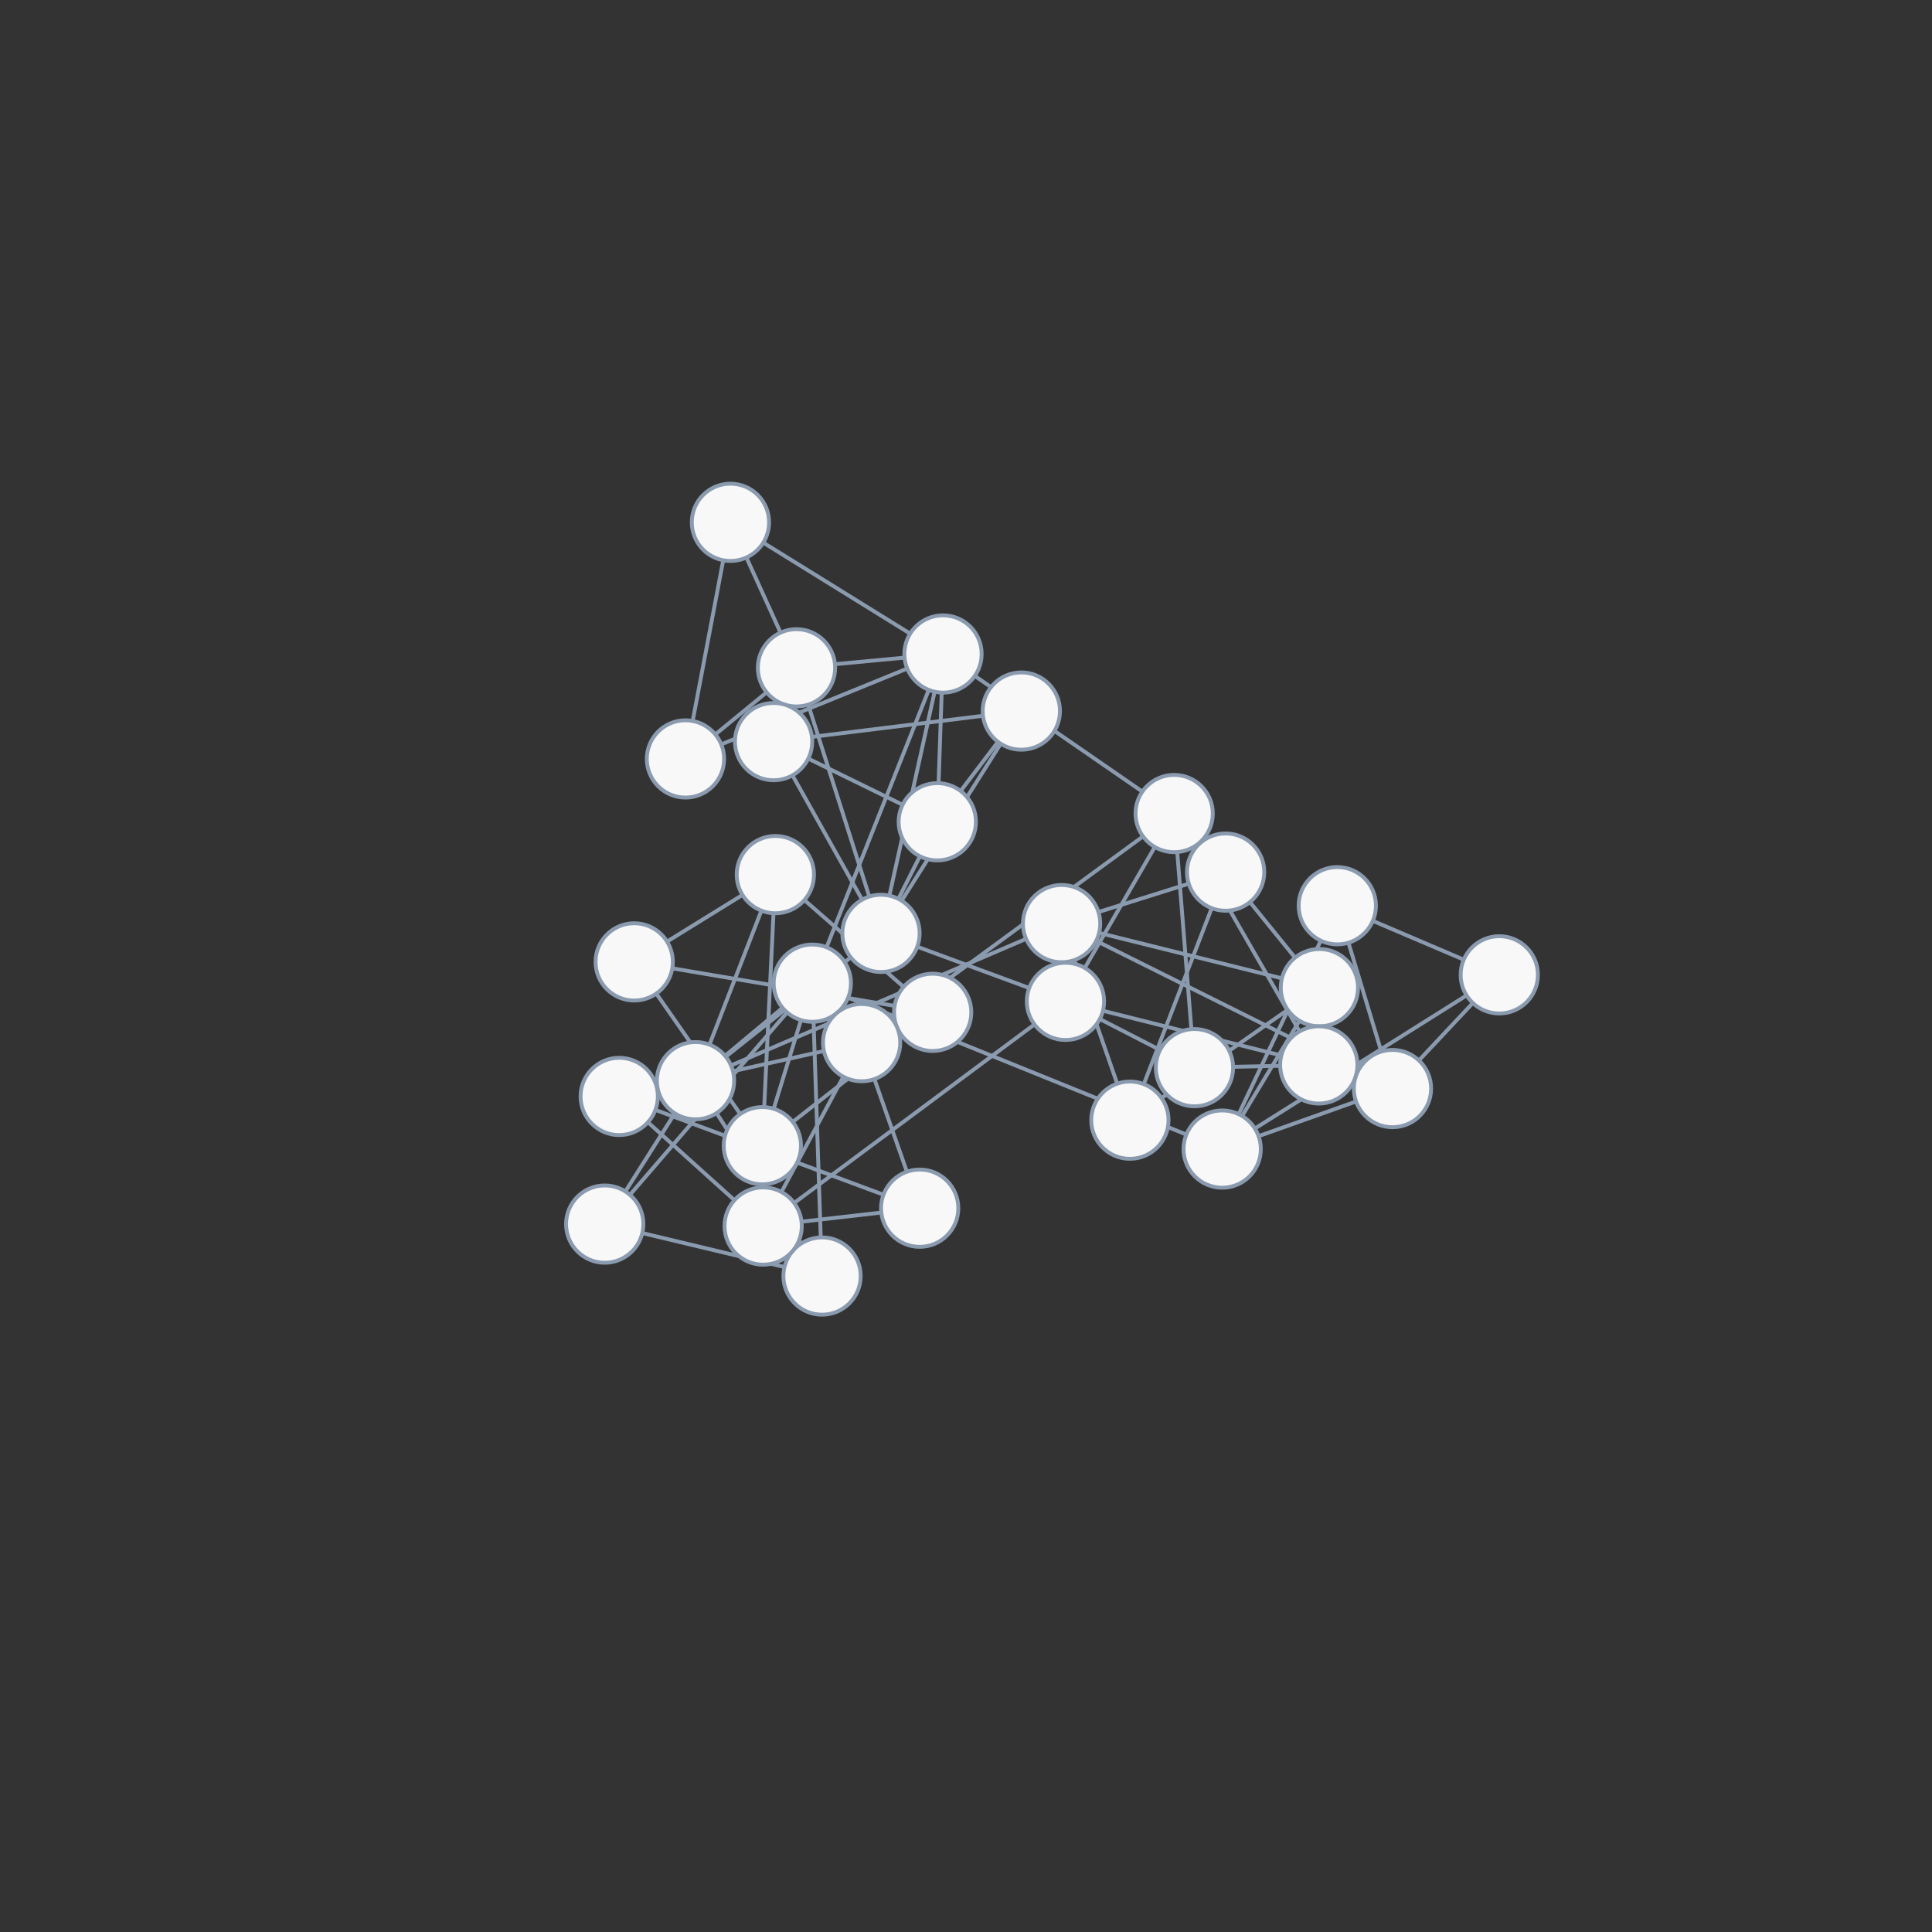 <svg
  xmlns="http://www.w3.org/2000/svg"
  width="500"
  height="500"
  style="background: transparent; position: absolute; outline: none;"
  color-interpolation-filters="sRGB"
  tabindex="1"
>
  <rect width="100%" height="100%" fill="#333333" stroke="none"/>
  <defs />
  <g id="g-svg-camera" transform="matrix(1,0,0,1,0,0)">
    <g id="g-root" fill="none" transform="matrix(1,0,0,1,0,0)">
      <g id="g-svg-7" fill="none" transform="matrix(1,0,0,1,0,0)" />
      <g id="g-svg-6" fill="none" transform="matrix(1,0,0,1,0,0)">
        <g
          id="0"
          fill="none"
          marker-start="false"
          marker-end="false"
          transform="matrix(1,0,0,1,0,0)"
        >
          <g transform="matrix(1,0,0,1,275.74,259.153)">
            <path
              id="key"
              fill="none"
              d="M 65.559,16.445 L 0,0"
              stroke="rgba(139,155,175,1)"
              stroke-width="1"
            />
          </g>
        </g>
        <g
          id="1"
          fill="none"
          marker-start="false"
          marker-end="false"
          transform="matrix(1,0,0,1,0,0)"
        >
          <g transform="matrix(1,0,0,1,303.872,210.547)">
            <path
              id="key"
              fill="none"
              d="M 5.25,65.763 L 0,0"
              stroke="rgba(139,155,175,1)"
              stroke-width="1"
            />
          </g>
        </g>
        <g
          id="2"
          fill="none"
          marker-start="false"
          marker-end="false"
          transform="matrix(1,0,0,1,0,0)"
        >
          <g transform="matrix(1,0,0,1,275.74,259.153)">
            <path
              id="key"
              fill="none"
              d="M 33.382,17.157 L 0,0"
              stroke="rgba(139,155,175,1)"
              stroke-width="1"
            />
          </g>
        </g>
        <g
          id="3"
          fill="none"
          marker-start="false"
          marker-end="false"
          transform="matrix(1,0,0,1,0,0)"
        >
          <g transform="matrix(1,0,0,1,303.872,210.547)">
            <path
              id="key"
              fill="none"
              d="M 37.427,65.051 L 0,0"
              stroke="rgba(139,155,175,1)"
              stroke-width="1"
            />
          </g>
        </g>
        <g
          id="4"
          fill="none"
          marker-start="false"
          marker-end="false"
          transform="matrix(1,0,0,1,0,0)"
        >
          <g transform="matrix(1,0,0,1,275.74,210.547)">
            <path
              id="key"
              fill="none"
              d="M 0,48.606 L 28.132,0"
              stroke="rgba(139,155,175,1)"
              stroke-width="1"
            />
          </g>
        </g>
        <g
          id="5"
          fill="none"
          marker-start="false"
          marker-end="false"
          transform="matrix(1,0,0,1,0,0)"
        >
          <g transform="matrix(1,0,0,1,309.122,275.598)">
            <path
              id="key"
              fill="none"
              d="M 0,0.712 L 32.177,0"
              stroke="rgba(139,155,175,1)"
              stroke-width="1"
            />
          </g>
        </g>
        <g
          id="6"
          fill="none"
          marker-start="false"
          marker-end="false"
          transform="matrix(1,0,0,1,0,0)"
        >
          <g transform="matrix(1,0,0,1,160.252,283.757)">
            <path
              id="key"
              fill="none"
              d="M 0,0 L 77.761,28.923"
              stroke="rgba(139,155,175,1)"
              stroke-width="1"
            />
          </g>
        </g>
        <g
          id="7"
          fill="none"
          marker-start="false"
          marker-end="false"
          transform="matrix(1,0,0,1,0,0)"
        >
          <g transform="matrix(1,0,0,1,197.504,269.834)">
            <path
              id="key"
              fill="none"
              d="M 0,47.463 L 25.482,0"
              stroke="rgba(139,155,175,1)"
              stroke-width="1"
            />
          </g>
        </g>
        <g
          id="8"
          fill="none"
          marker-start="false"
          marker-end="false"
          transform="matrix(1,0,0,1,0,0)"
        >
          <g transform="matrix(1,0,0,1,160.252,269.834)">
            <path
              id="key"
              fill="none"
              d="M 0,13.923 L 62.734,0"
              stroke="rgba(139,155,175,1)"
              stroke-width="1"
            />
          </g>
        </g>
        <g
          id="9"
          fill="none"
          marker-start="false"
          marker-end="false"
          transform="matrix(1,0,0,1,0,0)"
        >
          <g transform="matrix(1,0,0,1,197.504,312.68)">
            <path
              id="key"
              fill="none"
              d="M 40.509,0 L 0,4.617"
              stroke="rgba(139,155,175,1)"
              stroke-width="1"
            />
          </g>
        </g>
        <g
          id="10"
          fill="none"
          marker-start="false"
          marker-end="false"
          transform="matrix(1,0,0,1,0,0)"
        >
          <g transform="matrix(1,0,0,1,222.986,269.834)">
            <path
              id="key"
              fill="none"
              d="M 0,0 L 15.027,42.846"
              stroke="rgba(139,155,175,1)"
              stroke-width="1"
            />
          </g>
        </g>
        <g
          id="11"
          fill="none"
          marker-start="false"
          marker-end="false"
          transform="matrix(1,0,0,1,0,0)"
        >
          <g transform="matrix(1,0,0,1,160.252,283.757)">
            <path
              id="key"
              fill="none"
              d="M 0,0 L 37.252,33.54"
              stroke="rgba(139,155,175,1)"
              stroke-width="1"
            />
          </g>
        </g>
        <g
          id="12"
          fill="none"
          marker-start="false"
          marker-end="false"
          transform="matrix(1,0,0,1,0,0)"
        >
          <g transform="matrix(1,0,0,1,177.397,169.252)">
            <path
              id="key"
              fill="none"
              d="M 0,27.157 L 66.652,0"
              stroke="rgba(139,155,175,1)"
              stroke-width="1"
            />
          </g>
        </g>
        <g
          id="13"
          fill="none"
          marker-start="false"
          marker-end="false"
          transform="matrix(1,0,0,1,0,0)"
        >
          <g transform="matrix(1,0,0,1,189.038,135.176)">
            <path
              id="key"
              fill="none"
              d="M 0,0 L 17.094,37.656"
              stroke="rgba(139,155,175,1)"
              stroke-width="1"
            />
          </g>
        </g>
        <g
          id="14"
          fill="none"
          marker-start="false"
          marker-end="false"
          transform="matrix(1,0,0,1,0,0)"
        >
          <g transform="matrix(1,0,0,1,177.397,172.832)">
            <path
              id="key"
              fill="none"
              d="M 0,23.577 L 28.735,0"
              stroke="rgba(139,155,175,1)"
              stroke-width="1"
            />
          </g>
        </g>
        <g
          id="15"
          fill="none"
          marker-start="false"
          marker-end="false"
          transform="matrix(1,0,0,1,0,0)"
        >
          <g transform="matrix(1,0,0,1,189.038,135.176)">
            <path
              id="key"
              fill="none"
              d="M 0,0 L 55.011,34.076"
              stroke="rgba(139,155,175,1)"
              stroke-width="1"
            />
          </g>
        </g>
        <g
          id="16"
          fill="none"
          marker-start="false"
          marker-end="false"
          transform="matrix(1,0,0,1,0,0)"
        >
          <g transform="matrix(1,0,0,1,206.132,169.252)">
            <path
              id="key"
              fill="none"
              d="M 37.917,0 L 0,3.58"
              stroke="rgba(139,155,175,1)"
              stroke-width="1"
            />
          </g>
        </g>
        <g
          id="17"
          fill="none"
          marker-start="false"
          marker-end="false"
          transform="matrix(1,0,0,1,0,0)"
        >
          <g transform="matrix(1,0,0,1,177.397,135.176)">
            <path
              id="key"
              fill="none"
              d="M 0,61.233 L 11.641,0"
              stroke="rgba(139,155,175,1)"
              stroke-width="1"
            />
          </g>
        </g>
        <g
          id="18"
          fill="none"
          marker-start="false"
          marker-end="false"
          transform="matrix(1,0,0,1,0,0)"
        >
          <g transform="matrix(1,0,0,1,200.204,191.93)">
            <path
              id="key"
              fill="none"
              d="M 0,0 L 42.363,20.741"
              stroke="rgba(139,155,175,1)"
              stroke-width="1"
            />
          </g>
        </g>
        <g
          id="19"
          fill="none"
          marker-start="false"
          marker-end="false"
          transform="matrix(1,0,0,1,0,0)"
        >
          <g transform="matrix(1,0,0,1,228.002,184.023)">
            <path
              id="key"
              fill="none"
              d="M 36.317,0 L 0,57.535"
              stroke="rgba(139,155,175,1)"
              stroke-width="1"
            />
          </g>
        </g>
        <g
          id="20"
          fill="none"
          marker-start="false"
          marker-end="false"
          transform="matrix(1,0,0,1,0,0)"
        >
          <g transform="matrix(1,0,0,1,228.002,212.671)">
            <path
              id="key"
              fill="none"
              d="M 14.564,0 L 0,28.887"
              stroke="rgba(139,155,175,1)"
              stroke-width="1"
            />
          </g>
        </g>
        <g
          id="21"
          fill="none"
          marker-start="false"
          marker-end="false"
          transform="matrix(1,0,0,1,0,0)"
        >
          <g transform="matrix(1,0,0,1,200.204,184.023)">
            <path
              id="key"
              fill="none"
              d="M 0,7.907 L 64.116,0"
              stroke="rgba(139,155,175,1)"
              stroke-width="1"
            />
          </g>
        </g>
        <g
          id="22"
          fill="none"
          marker-start="false"
          marker-end="false"
          transform="matrix(1,0,0,1,0,0)"
        >
          <g transform="matrix(1,0,0,1,242.567,184.023)">
            <path
              id="key"
              fill="none"
              d="M 21.753,0 L 0,28.648"
              stroke="rgba(139,155,175,1)"
              stroke-width="1"
            />
          </g>
        </g>
        <g
          id="23"
          fill="none"
          marker-start="false"
          marker-end="false"
          transform="matrix(1,0,0,1,0,0)"
        >
          <g transform="matrix(1,0,0,1,200.204,191.93)">
            <path
              id="key"
              fill="none"
              d="M 0,0 L 27.799,49.628"
              stroke="rgba(139,155,175,1)"
              stroke-width="1"
            />
          </g>
        </g>
        <g
          id="24"
          fill="none"
          marker-start="false"
          marker-end="false"
          transform="matrix(1,0,0,1,0,0)"
        >
          <g transform="matrix(1,0,0,1,346.09,234.398)">
            <path
              id="key"
              fill="none"
              d="M 0,0 L 41.924,17.889"
              stroke="rgba(139,155,175,1)"
              stroke-width="1"
            />
          </g>
        </g>
        <g
          id="25"
          fill="none"
          marker-start="false"
          marker-end="false"
          transform="matrix(1,0,0,1,0,0)"
        >
          <g transform="matrix(1,0,0,1,316.298,281.722)">
            <path
              id="key"
              fill="none"
              d="M 44.071,0 L 0,15.656"
              stroke="rgba(139,155,175,1)"
              stroke-width="1"
            />
          </g>
        </g>
        <g
          id="26"
          fill="none"
          marker-start="false"
          marker-end="false"
          transform="matrix(1,0,0,1,0,0)"
        >
          <g transform="matrix(1,0,0,1,316.298,234.398)">
            <path
              id="key"
              fill="none"
              d="M 29.792,0 L 0,62.98"
              stroke="rgba(139,155,175,1)"
              stroke-width="1"
            />
          </g>
        </g>
        <g
          id="27"
          fill="none"
          marker-start="false"
          marker-end="false"
          transform="matrix(1,0,0,1,0,0)"
        >
          <g transform="matrix(1,0,0,1,360.369,252.287)">
            <path
              id="key"
              fill="none"
              d="M 27.645,0 L 0,29.436"
              stroke="rgba(139,155,175,1)"
              stroke-width="1"
            />
          </g>
        </g>
        <g
          id="28"
          fill="none"
          marker-start="false"
          marker-end="false"
          transform="matrix(1,0,0,1,0,0)"
        >
          <g transform="matrix(1,0,0,1,316.298,252.287)">
            <path
              id="key"
              fill="none"
              d="M 71.716,0 L 0,45.091"
              stroke="rgba(139,155,175,1)"
              stroke-width="1"
            />
          </g>
        </g>
        <g
          id="29"
          fill="none"
          marker-start="false"
          marker-end="false"
          transform="matrix(1,0,0,1,0,0)"
        >
          <g transform="matrix(1,0,0,1,346.09,234.398)">
            <path
              id="key"
              fill="none"
              d="M 0,0 L 14.279,47.325"
              stroke="rgba(139,155,175,1)"
              stroke-width="1"
            />
          </g>
        </g>
        <g
          id="30"
          fill="none"
          marker-start="false"
          marker-end="false"
          transform="matrix(1,0,0,1,0,0)"
        >
          <g transform="matrix(1,0,0,1,292.415,255.606)">
            <path
              id="key"
              fill="none"
              d="M 0,34.295 L 49.041,0"
              stroke="rgba(139,155,175,1)"
              stroke-width="1"
            />
          </g>
        </g>
        <g
          id="31"
          fill="none"
          marker-start="false"
          marker-end="false"
          transform="matrix(1,0,0,1,0,0)"
        >
          <g transform="matrix(1,0,0,1,274.74,225.699)">
            <path
              id="key"
              fill="none"
              d="M 42.451,0 L 0,13.33"
              stroke="rgba(139,155,175,1)"
              stroke-width="1"
            />
          </g>
        </g>
        <g
          id="32"
          fill="none"
          marker-start="false"
          marker-end="false"
          transform="matrix(1,0,0,1,0,0)"
        >
          <g transform="matrix(1,0,0,1,317.191,225.699)">
            <path
              id="key"
              fill="none"
              d="M 0,0 L 24.265,29.906"
              stroke="rgba(139,155,175,1)"
              stroke-width="1"
            />
          </g>
        </g>
        <g
          id="33"
          fill="none"
          marker-start="false"
          marker-end="false"
          transform="matrix(1,0,0,1,0,0)"
        >
          <g transform="matrix(1,0,0,1,274.74,239.029)">
            <path
              id="key"
              fill="none"
              d="M 0,0 L 17.675,50.871"
              stroke="rgba(139,155,175,1)"
              stroke-width="1"
            />
          </g>
        </g>
        <g
          id="34"
          fill="none"
          marker-start="false"
          marker-end="false"
          transform="matrix(1,0,0,1,0,0)"
        >
          <g transform="matrix(1,0,0,1,292.415,225.699)">
            <path
              id="key"
              fill="none"
              d="M 0,64.201 L 24.776,0"
              stroke="rgba(139,155,175,1)"
              stroke-width="1"
            />
          </g>
        </g>
        <g
          id="35"
          fill="none"
          marker-start="false"
          marker-end="false"
          transform="matrix(1,0,0,1,0,0)"
        >
          <g transform="matrix(1,0,0,1,274.74,239.029)">
            <path
              id="key"
              fill="none"
              d="M 66.716,16.576 L 0,0"
              stroke="rgba(139,155,175,1)"
              stroke-width="1"
            />
          </g>
        </g>
        <g
          id="36"
          fill="none"
          marker-start="false"
          marker-end="false"
          transform="matrix(1,0,0,1,0,0)"
        >
          <g transform="matrix(1,0,0,1,210.225,254.444)">
            <path
              id="key"
              fill="none"
              d="M 2.518,75.794 L 0,0"
              stroke="rgba(139,155,175,1)"
              stroke-width="1"
            />
          </g>
        </g>
        <g
          id="37"
          fill="none"
          marker-start="false"
          marker-end="false"
          transform="matrix(1,0,0,1,0,0)"
        >
          <g transform="matrix(1,0,0,1,156.5,279.68)">
            <path
              id="key"
              fill="none"
              d="M 0,37.114 L 23.501,0"
              stroke="rgba(139,155,175,1)"
              stroke-width="1"
            />
          </g>
        </g>
        <g
          id="38"
          fill="none"
          marker-start="false"
          marker-end="false"
          transform="matrix(1,0,0,1,0,0)"
        >
          <g transform="matrix(1,0,0,1,156.5,254.444)">
            <path
              id="key"
              fill="none"
              d="M 0,62.35 L 53.724,0"
              stroke="rgba(139,155,175,1)"
              stroke-width="1"
            />
          </g>
        </g>
        <g
          id="39"
          fill="none"
          marker-start="false"
          marker-end="false"
          transform="matrix(1,0,0,1,0,0)"
        >
          <g transform="matrix(1,0,0,1,180.001,279.68)">
            <path
              id="key"
              fill="none"
              d="M 32.741,50.558 L 0,0"
              stroke="rgba(139,155,175,1)"
              stroke-width="1"
            />
          </g>
        </g>
        <g
          id="40"
          fill="none"
          marker-start="false"
          marker-end="false"
          transform="matrix(1,0,0,1,0,0)"
        >
          <g transform="matrix(1,0,0,1,180.001,254.444)">
            <path
              id="key"
              fill="none"
              d="M 0,25.236 L 30.223,0"
              stroke="rgba(139,155,175,1)"
              stroke-width="1"
            />
          </g>
        </g>
        <g
          id="41"
          fill="none"
          marker-start="false"
          marker-end="false"
          transform="matrix(1,0,0,1,0,0)"
        >
          <g transform="matrix(1,0,0,1,156.5,316.795)">
            <path
              id="key"
              fill="none"
              d="M 56.242,13.443 L 0,0"
              stroke="rgba(139,155,175,1)"
              stroke-width="1"
            />
          </g>
        </g>
        <g
          id="42"
          fill="none"
          marker-start="false"
          marker-end="false"
          transform="matrix(1,0,0,1,0,0)"
        >
          <g transform="matrix(1,0,0,1,197.293,226.351)">
            <path
              id="key"
              fill="none"
              d="M 3.368,0 L 0,70.157"
              stroke="rgba(139,155,175,1)"
              stroke-width="1"
            />
          </g>
        </g>
        <g
          id="43"
          fill="none"
          marker-start="false"
          marker-end="false"
          transform="matrix(1,0,0,1,0,0)"
        >
          <g transform="matrix(1,0,0,1,164.132,248.936)">
            <path
              id="key"
              fill="none"
              d="M 77.241,13.054 L 0,0"
              stroke="rgba(139,155,175,1)"
              stroke-width="1"
            />
          </g>
        </g>
        <g
          id="44"
          fill="none"
          marker-start="false"
          marker-end="false"
          transform="matrix(1,0,0,1,0,0)"
        >
          <g transform="matrix(1,0,0,1,164.132,248.936)">
            <path
              id="key"
              fill="none"
              d="M 0,0 L 33.161,47.572"
              stroke="rgba(139,155,175,1)"
              stroke-width="1"
            />
          </g>
        </g>
        <g
          id="45"
          fill="none"
          marker-start="false"
          marker-end="false"
          transform="matrix(1,0,0,1,0,0)"
        >
          <g transform="matrix(1,0,0,1,200.66,226.351)">
            <path
              id="key"
              fill="none"
              d="M 40.713,35.639 L 0,0"
              stroke="rgba(139,155,175,1)"
              stroke-width="1"
            />
          </g>
        </g>
        <g
          id="46"
          fill="none"
          marker-start="false"
          marker-end="false"
          transform="matrix(1,0,0,1,0,0)"
        >
          <g transform="matrix(1,0,0,1,197.293,261.99)">
            <path
              id="key"
              fill="none"
              d="M 0,34.518 L 44.08,0"
              stroke="rgba(139,155,175,1)"
              stroke-width="1"
            />
          </g>
        </g>
        <g
          id="47"
          fill="none"
          marker-start="false"
          marker-end="false"
          transform="matrix(1,0,0,1,0,0)"
        >
          <g transform="matrix(1,0,0,1,164.132,226.351)">
            <path
              id="key"
              fill="none"
              d="M 0,22.585 L 36.528,0"
              stroke="rgba(139,155,175,1)"
              stroke-width="1"
            />
          </g>
        </g>
        <g
          id="48"
          fill="none"
          marker-start="false"
          marker-end="false"
          transform="matrix(1,0,0,1,0,0)"
        >
          <g transform="matrix(1,0,0,1,222.986,210.547)">
            <path
              id="key"
              fill="none"
              d="M 0,59.287 L 80.886,0"
              stroke="rgba(139,155,175,1)"
              stroke-width="1"
            />
          </g>
        </g>
        <g
          id="49"
          fill="none"
          marker-start="false"
          marker-end="false"
          transform="matrix(1,0,0,1,0,0)"
        >
          <g transform="matrix(1,0,0,1,242.567,169.252)">
            <path
              id="key"
              fill="none"
              d="M 0,43.419 L 1.482,0"
              stroke="rgba(139,155,175,1)"
              stroke-width="1"
            />
          </g>
        </g>
        <g
          id="50"
          fill="none"
          marker-start="false"
          marker-end="false"
          transform="matrix(1,0,0,1,0,0)"
        >
          <g transform="matrix(1,0,0,1,197.504,259.153)">
            <path
              id="key"
              fill="none"
              d="M 0,58.144 L 78.235,0"
              stroke="rgba(139,155,175,1)"
              stroke-width="1"
            />
          </g>
        </g>
        <g
          id="51"
          fill="none"
          marker-start="false"
          marker-end="false"
          transform="matrix(1,0,0,1,0,0)"
        >
          <g transform="matrix(1,0,0,1,206.132,172.832)">
            <path
              id="key"
              fill="none"
              d="M 0,0 L 21.87,68.726"
              stroke="rgba(139,155,175,1)"
              stroke-width="1"
            />
          </g>
        </g>
        <g
          id="52"
          fill="none"
          marker-start="false"
          marker-end="false"
          transform="matrix(1,0,0,1,0,0)"
        >
          <g transform="matrix(1,0,0,1,316.298,255.606)">
            <path
              id="key"
              fill="none"
              d="M 25.158,0 L 0,41.772"
              stroke="rgba(139,155,175,1)"
              stroke-width="1"
            />
          </g>
        </g>
        <g
          id="53"
          fill="none"
          marker-start="false"
          marker-end="false"
          transform="matrix(1,0,0,1,0,0)"
        >
          <g transform="matrix(1,0,0,1,197.293,254.444)">
            <path
              id="key"
              fill="none"
              d="M 0,42.064 L 12.932,0"
              stroke="rgba(139,155,175,1)"
              stroke-width="1"
            />
          </g>
        </g>
        <g
          id="54"
          fill="none"
          marker-start="false"
          marker-end="false"
          transform="matrix(1,0,0,1,0,0)"
        >
          <g transform="matrix(1,0,0,1,274.74,239.029)">
            <path
              id="key"
              fill="none"
              d="M 85.629,42.693 L 0,0"
              stroke="rgba(139,155,175,1)"
              stroke-width="1"
            />
          </g>
        </g>
        <g
          id="55"
          fill="none"
          marker-start="false"
          marker-end="false"
          transform="matrix(1,0,0,1,0,0)"
        >
          <g transform="matrix(1,0,0,1,180.001,226.351)">
            <path
              id="key"
              fill="none"
              d="M 20.659,0 L 0,53.33"
              stroke="rgba(139,155,175,1)"
              stroke-width="1"
            />
          </g>
        </g>
        <g
          id="56"
          fill="none"
          marker-start="false"
          marker-end="false"
          transform="matrix(1,0,0,1,0,0)"
        >
          <g transform="matrix(1,0,0,1,244.049,169.252)">
            <path
              id="key"
              fill="none"
              d="M 59.823,41.295 L 0,0"
              stroke="rgba(139,155,175,1)"
              stroke-width="1"
            />
          </g>
        </g>
        <g
          id="57"
          fill="none"
          marker-start="false"
          marker-end="false"
          transform="matrix(1,0,0,1,0,0)"
        >
          <g transform="matrix(1,0,0,1,210.225,254.444)">
            <path
              id="key"
              fill="none"
              d="M 106.073,42.934 L 0,0"
              stroke="rgba(139,155,175,1)"
              stroke-width="1"
            />
          </g>
        </g>
        <g
          id="58"
          fill="none"
          marker-start="false"
          marker-end="false"
          transform="matrix(1,0,0,1,0,0)"
        >
          <g transform="matrix(1,0,0,1,228.002,241.558)">
            <path
              id="key"
              fill="none"
              d="M 47.737,17.595 L 0,0"
              stroke="rgba(139,155,175,1)"
              stroke-width="1"
            />
          </g>
        </g>
        <g
          id="59"
          fill="none"
          marker-start="false"
          marker-end="false"
          transform="matrix(1,0,0,1,0,0)"
        >
          <g transform="matrix(1,0,0,1,180.001,239.029)">
            <path
              id="key"
              fill="none"
              d="M 94.739,0 L 0,40.651"
              stroke="rgba(139,155,175,1)"
              stroke-width="1"
            />
          </g>
        </g>
        <g
          id="60"
          fill="none"
          marker-start="false"
          marker-end="false"
          transform="matrix(1,0,0,1,0,0)"
        >
          <g transform="matrix(1,0,0,1,210.225,169.252)">
            <path
              id="key"
              fill="none"
              d="M 0,85.192 L 33.824,0"
              stroke="rgba(139,155,175,1)"
              stroke-width="1"
            />
          </g>
        </g>
        <g
          id="61"
          fill="none"
          marker-start="false"
          marker-end="false"
          transform="matrix(1,0,0,1,0,0)"
        >
          <g transform="matrix(1,0,0,1,180.001,241.558)">
            <path
              id="key"
              fill="none"
              d="M 0,38.122 L 48.001,0"
              stroke="rgba(139,155,175,1)"
              stroke-width="1"
            />
          </g>
        </g>
        <g
          id="62"
          fill="none"
          marker-start="false"
          marker-end="false"
          transform="matrix(1,0,0,1,0,0)"
        >
          <g transform="matrix(1,0,0,1,180.001,254.444)">
            <path
              id="key"
              fill="none"
              d="M 0,25.236 L 30.223,0"
              stroke="rgba(139,155,175,1)"
              stroke-width="1"
            />
          </g>
        </g>
        <g
          id="63"
          fill="none"
          marker-start="false"
          marker-end="false"
          transform="matrix(1,0,0,1,0,0)"
        >
          <g transform="matrix(1,0,0,1,228.002,169.252)">
            <path
              id="key"
              fill="none"
              d="M 0,72.306 L 16.047,0"
              stroke="rgba(139,155,175,1)"
              stroke-width="1"
            />
          </g>
        </g>
      </g>
      <g id="g-svg-5" fill="none" transform="matrix(1,0,0,1,0,0)">
        <g
          id="Argentina"
          fill="none"
          r="10"
          transform="matrix(1,0,0,1,242.567,212.671)"
        >
          <g transform="matrix(1,0,0,1,0,0)">
            <circle
              id="key"
              fill="rgba(248,248,248,1)"
              transform="translate(-10,-10)"
              cx="10"
              cy="10"
              stroke="rgba(139,155,175,1)"
              r="10"
            />
          </g>
        </g>
        <g
          id="Australia"
          fill="none"
          r="10"
          transform="matrix(1,0,0,1,177.397,196.409)"
        >
          <g transform="matrix(1,0,0,1,0,0)">
            <circle
              id="key"
              fill="rgba(248,248,248,1)"
              transform="translate(-10,-10)"
              cx="10"
              cy="10"
              stroke="rgba(139,155,175,1)"
              r="10"
            />
          </g>
        </g>
        <g
          id="Belgium"
          fill="none"
          r="10"
          transform="matrix(1,0,0,1,210.225,254.444)"
        >
          <g transform="matrix(1,0,0,1,0,0)">
            <circle
              id="key"
              fill="rgba(248,248,248,1)"
              transform="translate(-10,-10)"
              cx="10"
              cy="10"
              stroke="rgba(139,155,175,1)"
              r="10"
            />
          </g>
        </g>
        <g
          id="Brazil"
          fill="none"
          r="10"
          transform="matrix(1,0,0,1,316.298,297.378)"
        >
          <g transform="matrix(1,0,0,1,0,0)">
            <circle
              id="key"
              fill="rgba(248,248,248,1)"
              transform="translate(-10,-10)"
              cx="10"
              cy="10"
              stroke="rgba(139,155,175,1)"
              r="10"
            />
          </g>
        </g>
        <g
          id="Colombia"
          fill="none"
          r="10"
          transform="matrix(1,0,0,1,200.66,226.351)"
        >
          <g transform="matrix(1,0,0,1,0,0)">
            <circle
              id="key"
              fill="rgba(248,248,248,1)"
              transform="translate(-10,-10)"
              cx="10"
              cy="10"
              stroke="rgba(139,155,175,1)"
              r="10"
            />
          </g>
        </g>
        <g
          id="Costa Rica"
          fill="none"
          r="10"
          transform="matrix(1,0,0,1,346.09,234.398)"
        >
          <g transform="matrix(1,0,0,1,0,0)">
            <circle
              id="key"
              fill="rgba(248,248,248,1)"
              transform="translate(-10,-10)"
              cx="10"
              cy="10"
              stroke="rgba(139,155,175,1)"
              r="10"
            />
          </g>
        </g>
        <g
          id="Croatia"
          fill="none"
          r="10"
          transform="matrix(1,0,0,1,228.002,241.558)"
        >
          <g transform="matrix(1,0,0,1,0,0)">
            <circle
              id="key"
              fill="rgba(248,248,248,1)"
              transform="translate(-10,-10)"
              cx="10"
              cy="10"
              stroke="rgba(139,155,175,1)"
              r="10"
            />
          </g>
        </g>
        <g
          id="Denmark"
          fill="none"
          r="10"
          transform="matrix(1,0,0,1,206.132,172.832)"
        >
          <g transform="matrix(1,0,0,1,0,0)">
            <circle
              id="key"
              fill="rgba(248,248,248,1)"
              transform="translate(-10,-10)"
              cx="10"
              cy="10"
              stroke="rgba(139,155,175,1)"
              r="10"
            />
          </g>
        </g>
        <g
          id="Egypt"
          fill="none"
          r="10"
          transform="matrix(1,0,0,1,309.122,276.31)"
        >
          <g transform="matrix(1,0,0,1,0,0)">
            <circle
              id="key"
              fill="rgba(248,248,248,1)"
              transform="translate(-10,-10)"
              cx="10"
              cy="10"
              stroke="rgba(139,155,175,1)"
              r="10"
            />
          </g>
        </g>
        <g
          id="England"
          fill="none"
          r="10"
          transform="matrix(1,0,0,1,180.001,279.68)"
        >
          <g transform="matrix(1,0,0,1,0,0)">
            <circle
              id="key"
              fill="rgba(248,248,248,1)"
              transform="translate(-10,-10)"
              cx="10"
              cy="10"
              stroke="rgba(139,155,175,1)"
              r="10"
            />
          </g>
        </g>
        <g
          id="France"
          fill="none"
          r="10"
          transform="matrix(1,0,0,1,244.049,169.252)"
        >
          <g transform="matrix(1,0,0,1,0,0)">
            <circle
              id="key"
              fill="rgba(248,248,248,1)"
              transform="translate(-10,-10)"
              cx="10"
              cy="10"
              stroke="rgba(139,155,175,1)"
              r="10"
            />
          </g>
        </g>
        <g
          id="Germany"
          fill="none"
          r="10"
          transform="matrix(1,0,0,1,292.415,289.9)"
        >
          <g transform="matrix(1,0,0,1,0,0)">
            <circle
              id="key"
              fill="rgba(248,248,248,1)"
              transform="translate(-10,-10)"
              cx="10"
              cy="10"
              stroke="rgba(139,155,175,1)"
              r="10"
            />
          </g>
        </g>
        <g
          id="Iceland"
          fill="none"
          r="10"
          transform="matrix(1,0,0,1,200.204,191.93)"
        >
          <g transform="matrix(1,0,0,1,0,0)">
            <circle
              id="key"
              fill="rgba(248,248,248,1)"
              transform="translate(-10,-10)"
              cx="10"
              cy="10"
              stroke="rgba(139,155,175,1)"
              r="10"
            />
          </g>
        </g>
        <g
          id="IR Iran"
          fill="none"
          r="10"
          transform="matrix(1,0,0,1,238.013,312.68)"
        >
          <g transform="matrix(1,0,0,1,0,0)">
            <circle
              id="key"
              fill="rgba(248,248,248,1)"
              transform="translate(-10,-10)"
              cx="10"
              cy="10"
              stroke="rgba(139,155,175,1)"
              r="10"
            />
          </g>
        </g>
        <g
          id="Japan"
          fill="none"
          r="10"
          transform="matrix(1,0,0,1,197.293,296.508)"
        >
          <g transform="matrix(1,0,0,1,0,0)">
            <circle
              id="key"
              fill="rgba(248,248,248,1)"
              transform="translate(-10,-10)"
              cx="10"
              cy="10"
              stroke="rgba(139,155,175,1)"
              r="10"
            />
          </g>
        </g>
        <g
          id="Korea Republic"
          fill="none"
          r="10"
          transform="matrix(1,0,0,1,317.191,225.699)"
        >
          <g transform="matrix(1,0,0,1,0,0)">
            <circle
              id="key"
              fill="rgba(248,248,248,1)"
              transform="translate(-10,-10)"
              cx="10"
              cy="10"
              stroke="rgba(139,155,175,1)"
              r="10"
            />
          </g>
        </g>
        <g
          id="Mexico"
          fill="none"
          r="10"
          transform="matrix(1,0,0,1,341.456,255.606)"
        >
          <g transform="matrix(1,0,0,1,0,0)">
            <circle
              id="key"
              fill="rgba(248,248,248,1)"
              transform="translate(-10,-10)"
              cx="10"
              cy="10"
              stroke="rgba(139,155,175,1)"
              r="10"
            />
          </g>
        </g>
        <g
          id="Morocco"
          fill="none"
          r="10"
          transform="matrix(1,0,0,1,160.252,283.757)"
        >
          <g transform="matrix(1,0,0,1,0,0)">
            <circle
              id="key"
              fill="rgba(248,248,248,1)"
              transform="translate(-10,-10)"
              cx="10"
              cy="10"
              stroke="rgba(139,155,175,1)"
              r="10"
            />
          </g>
        </g>
        <g
          id="Nigeria"
          fill="none"
          r="10"
          transform="matrix(1,0,0,1,264.319,184.023)"
        >
          <g transform="matrix(1,0,0,1,0,0)">
            <circle
              id="key"
              fill="rgba(248,248,248,1)"
              transform="translate(-10,-10)"
              cx="10"
              cy="10"
              stroke="rgba(139,155,175,1)"
              r="10"
            />
          </g>
        </g>
        <g
          id="Panama"
          fill="none"
          r="10"
          transform="matrix(1,0,0,1,212.743,330.238)"
        >
          <g transform="matrix(1,0,0,1,0,0)">
            <circle
              id="key"
              fill="rgba(248,248,248,1)"
              transform="translate(-10,-10)"
              cx="10"
              cy="10"
              stroke="rgba(139,155,175,1)"
              r="10"
            />
          </g>
        </g>
        <g
          id="Peru"
          fill="none"
          r="10"
          transform="matrix(1,0,0,1,189.038,135.176)"
        >
          <g transform="matrix(1,0,0,1,0,0)">
            <circle
              id="key"
              fill="rgba(248,248,248,1)"
              transform="translate(-10,-10)"
              cx="10"
              cy="10"
              stroke="rgba(139,155,175,1)"
              r="10"
            />
          </g>
        </g>
        <g
          id="Poland"
          fill="none"
          r="10"
          transform="matrix(1,0,0,1,241.373,261.99)"
        >
          <g transform="matrix(1,0,0,1,0,0)">
            <circle
              id="key"
              fill="rgba(248,248,248,1)"
              transform="translate(-10,-10)"
              cx="10"
              cy="10"
              stroke="rgba(139,155,175,1)"
              r="10"
            />
          </g>
        </g>
        <g
          id="Portugal"
          fill="none"
          r="10"
          transform="matrix(1,0,0,1,222.986,269.834)"
        >
          <g transform="matrix(1,0,0,1,0,0)">
            <circle
              id="key"
              fill="rgba(248,248,248,1)"
              transform="translate(-10,-10)"
              cx="10"
              cy="10"
              stroke="rgba(139,155,175,1)"
              r="10"
            />
          </g>
        </g>
        <g
          id="Russia"
          fill="none"
          r="10"
          transform="matrix(1,0,0,1,275.74,259.153)"
        >
          <g transform="matrix(1,0,0,1,0,0)">
            <circle
              id="key"
              fill="rgba(248,248,248,1)"
              transform="translate(-10,-10)"
              cx="10"
              cy="10"
              stroke="rgba(139,155,175,1)"
              r="10"
            />
          </g>
        </g>
        <g
          id="Saudi Arabia"
          fill="none"
          r="10"
          transform="matrix(1,0,0,1,341.299,275.598)"
        >
          <g transform="matrix(1,0,0,1,0,0)">
            <circle
              id="key"
              fill="rgba(248,248,248,1)"
              transform="translate(-10,-10)"
              cx="10"
              cy="10"
              stroke="rgba(139,155,175,1)"
              r="10"
            />
          </g>
        </g>
        <g
          id="Senegal"
          fill="none"
          r="10"
          transform="matrix(1,0,0,1,164.132,248.936)"
        >
          <g transform="matrix(1,0,0,1,0,0)">
            <circle
              id="key"
              fill="rgba(248,248,248,1)"
              transform="translate(-10,-10)"
              cx="10"
              cy="10"
              stroke="rgba(139,155,175,1)"
              r="10"
            />
          </g>
        </g>
        <g
          id="Serbia"
          fill="none"
          r="10"
          transform="matrix(1,0,0,1,388.014,252.287)"
        >
          <g transform="matrix(1,0,0,1,0,0)">
            <circle
              id="key"
              fill="rgba(248,248,248,1)"
              transform="translate(-10,-10)"
              cx="10"
              cy="10"
              stroke="rgba(139,155,175,1)"
              r="10"
            />
          </g>
        </g>
        <g
          id="Spain"
          fill="none"
          r="10"
          transform="matrix(1,0,0,1,197.504,317.297)"
        >
          <g transform="matrix(1,0,0,1,0,0)">
            <circle
              id="key"
              fill="rgba(248,248,248,1)"
              transform="translate(-10,-10)"
              cx="10"
              cy="10"
              stroke="rgba(139,155,175,1)"
              r="10"
            />
          </g>
        </g>
        <g
          id="Sweden"
          fill="none"
          r="10"
          transform="matrix(1,0,0,1,274.74,239.029)"
        >
          <g transform="matrix(1,0,0,1,0,0)">
            <circle
              id="key"
              fill="rgba(248,248,248,1)"
              transform="translate(-10,-10)"
              cx="10"
              cy="10"
              stroke="rgba(139,155,175,1)"
              r="10"
            />
          </g>
        </g>
        <g
          id="Switzerland"
          fill="none"
          r="10"
          transform="matrix(1,0,0,1,360.369,281.722)"
        >
          <g transform="matrix(1,0,0,1,0,0)">
            <circle
              id="key"
              fill="rgba(248,248,248,1)"
              transform="translate(-10,-10)"
              cx="10"
              cy="10"
              stroke="rgba(139,155,175,1)"
              r="10"
            />
          </g>
        </g>
        <g
          id="Tunisia"
          fill="none"
          r="10"
          transform="matrix(1,0,0,1,156.5,316.795)"
        >
          <g transform="matrix(1,0,0,1,0,0)">
            <circle
              id="key"
              fill="rgba(248,248,248,1)"
              transform="translate(-10,-10)"
              cx="10"
              cy="10"
              stroke="rgba(139,155,175,1)"
              r="10"
            />
          </g>
        </g>
        <g
          id="Uruguay"
          fill="none"
          r="10"
          transform="matrix(1,0,0,1,303.872,210.547)"
        >
          <g transform="matrix(1,0,0,1,0,0)">
            <circle
              id="key"
              fill="rgba(248,248,248,1)"
              transform="translate(-10,-10)"
              cx="10"
              cy="10"
              stroke="rgba(139,155,175,1)"
              r="10"
            />
          </g>
        </g>
      </g>
    </g>
  </g>
</svg>